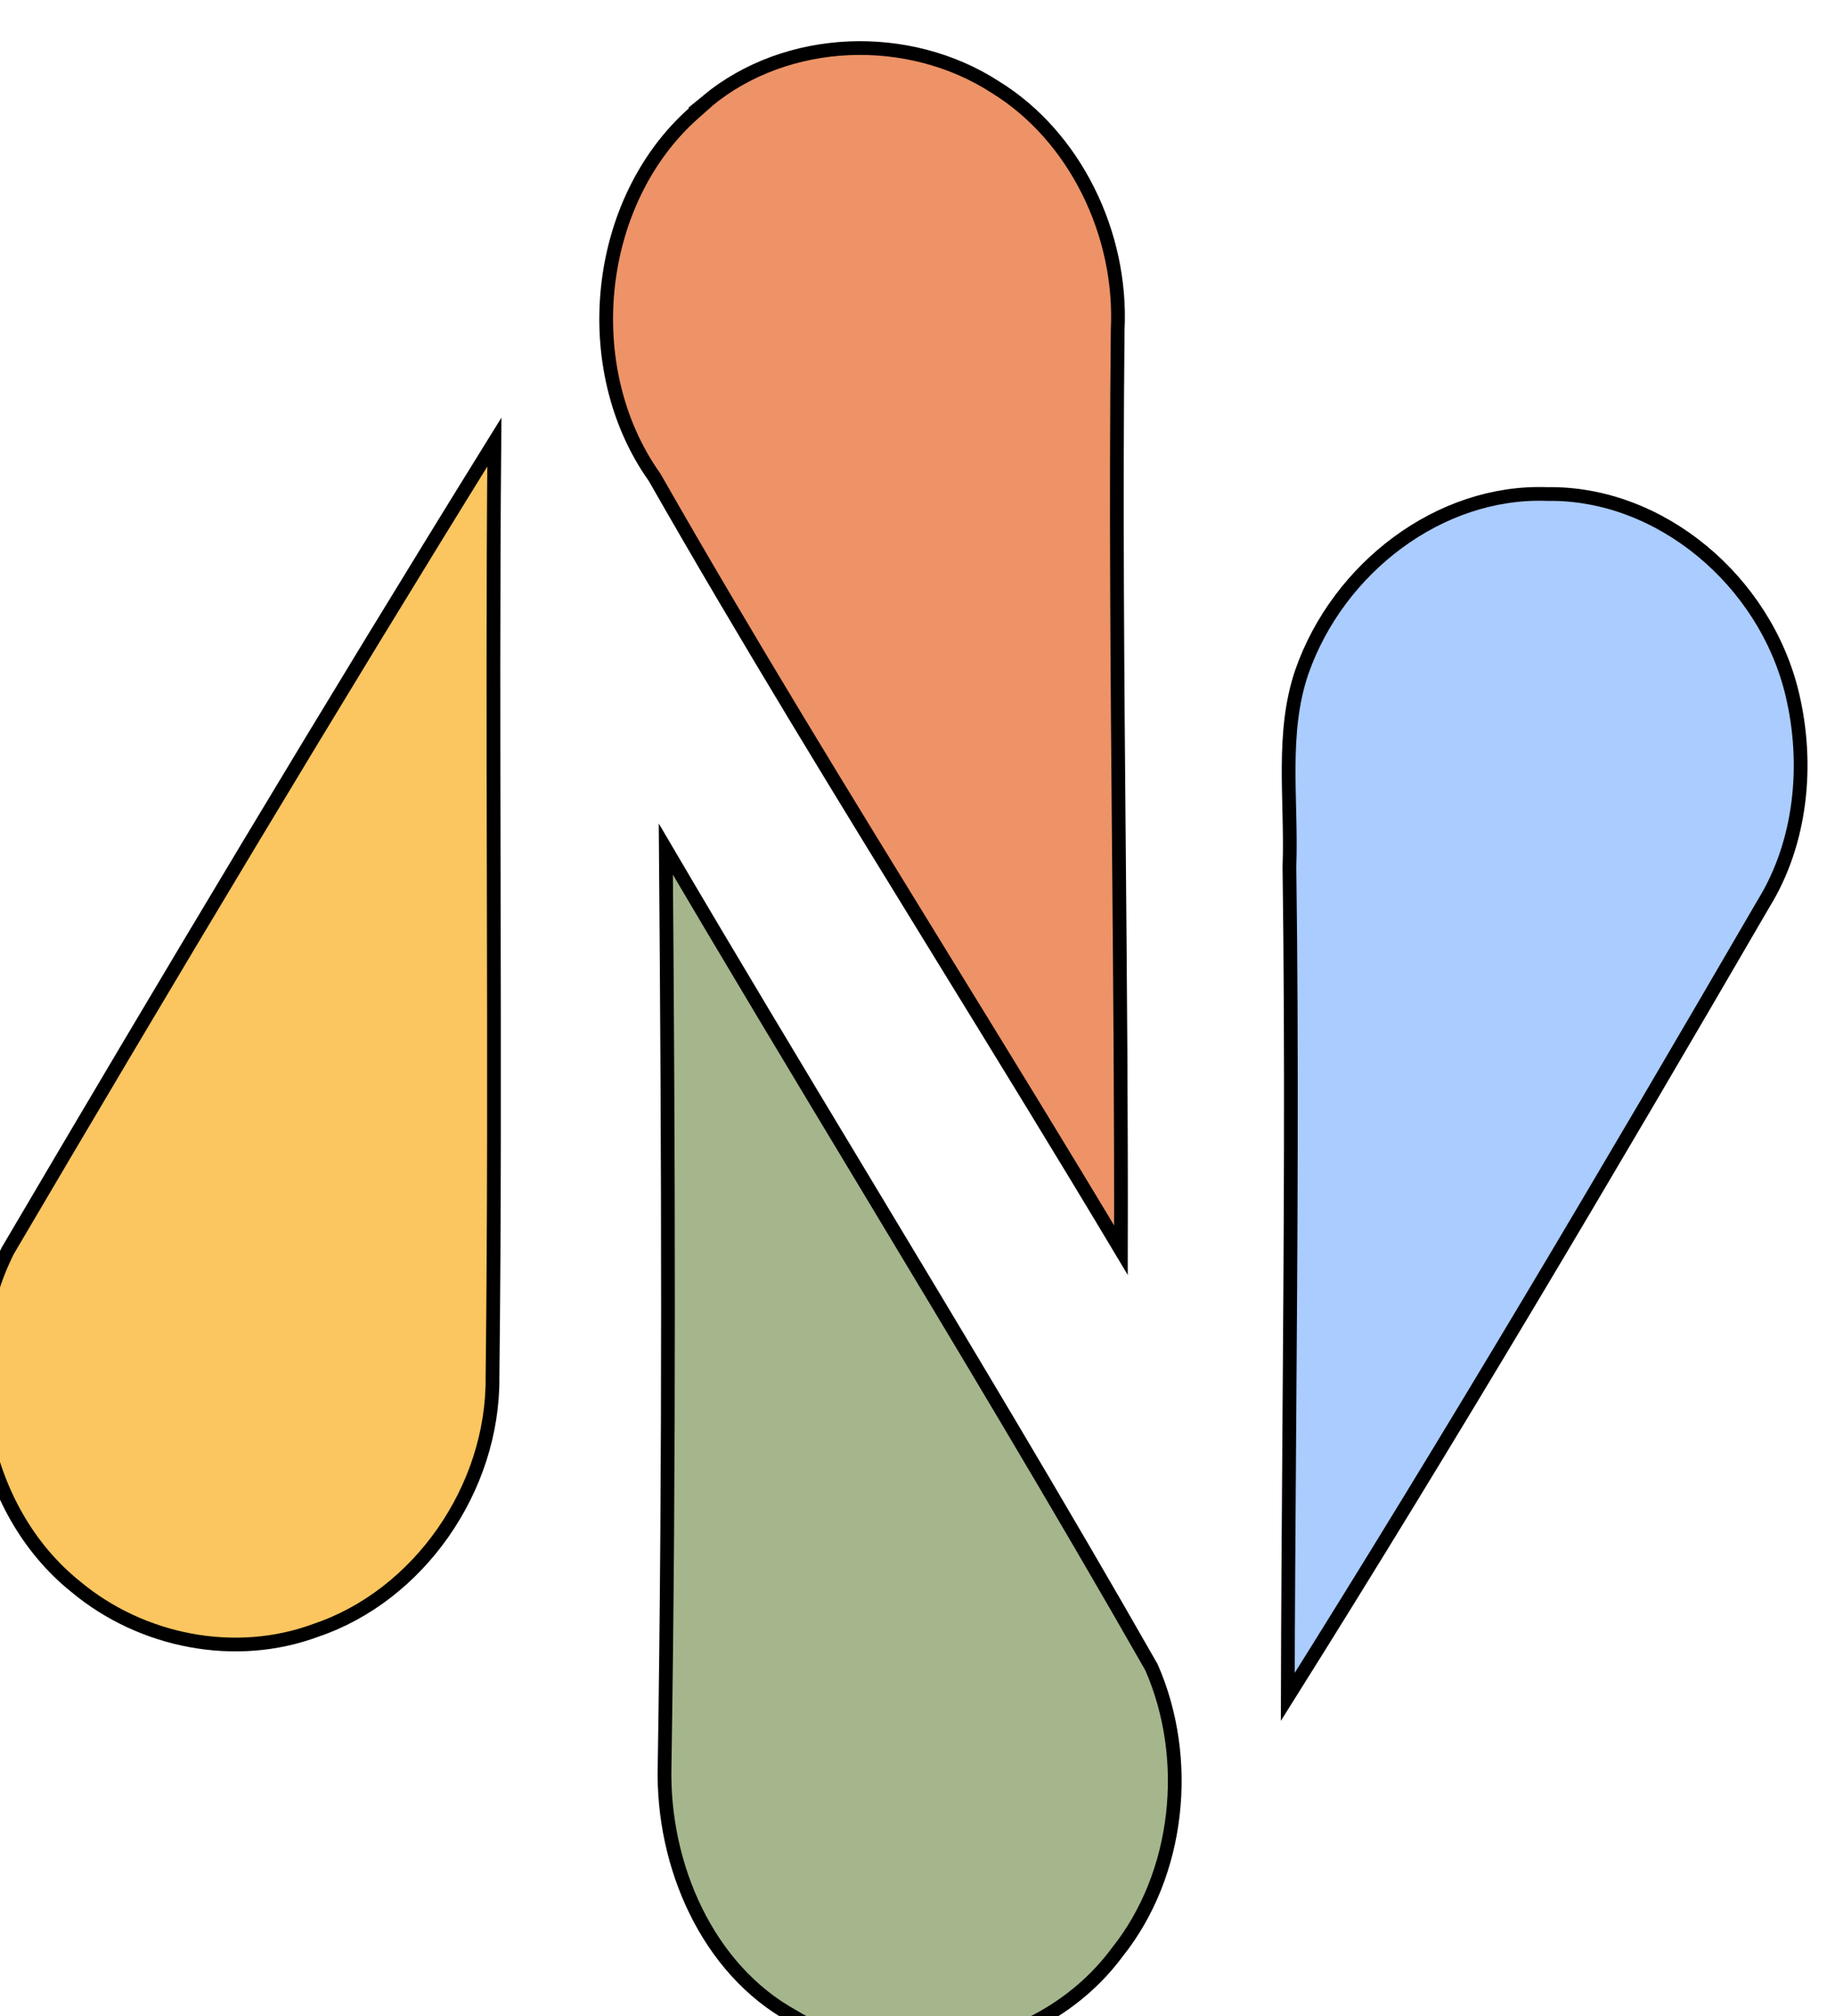 <svg width="668" height="734" viewBox="0 0 668 734" fill="none" xmlns="http://www.w3.org/2000/svg">
<g clip-path="url(#clip0_842_1641)">
<g filter="url(#filter0_d_842_1641)">
<path d="M267.491 21.822H267.413C296.504 -2.245 340.792 -3.697 372.33 16.718L372.353 16.733L372.375 16.747C401.371 34.642 418.604 70.196 416.873 105.046L416.87 105.095L416.87 105.144C416.217 168.391 416.772 231.723 417.326 295.029C417.75 343.444 418.174 391.843 418.057 440.177C396.685 404.429 374.896 368.991 353.117 333.567C317.561 275.736 282.028 217.944 248.369 158.905L248.308 158.798L248.236 158.698C220.139 119.075 226.353 58.284 262.56 26.193L267.491 21.822Z" fill="#ED9367" stroke="black" stroke-width="5"/>
<path d="M12.867 440.303C70.939 341.55 129.688 243.24 189.963 145.957C189.492 199.272 189.612 252.594 189.731 305.895L189.744 311.696C189.874 369.913 189.978 428.106 189.288 486.274L189.288 486.3L189.288 486.327C189.678 527.104 162.295 565.98 125.083 578.536L125.047 578.548L125.01 578.562C95.79 589.444 61.554 582.765 37.463 562.612L37.445 562.596L37.426 562.582C2.74 534.671 -7.426 480.527 12.867 440.303Z" fill="#FBC55F" stroke="black" stroke-width="5"/>
<path d="M573.151 164.872L573.216 164.874L573.281 164.873C614.295 164.216 652.632 196.459 662.449 237.796L662.449 237.797C668.537 263.367 665.7 291.755 652.008 313.961L651.991 313.989L651.975 314.017C595.56 411.127 538.405 507.868 478.795 602.823C478.875 570.331 479.111 537.84 479.346 505.347C479.841 437.088 480.336 368.82 479.39 300.52C479.619 294.488 479.53 288.419 479.394 282.393C479.369 281.283 479.343 280.175 479.316 279.07C479.198 274.129 479.08 269.226 479.107 264.337C479.173 252.382 480.107 240.746 483.922 229.599C497.191 191.691 534.166 163.463 573.151 164.872Z" fill="#AACCFF" stroke="black" stroke-width="5"/>
<path d="M416.762 695.722L416.734 695.756L416.708 695.792C389.885 732.009 336.634 742.311 298.735 719.126L298.686 719.096L298.635 719.068C267.506 701.961 251.056 664.107 251.93 628.221L251.93 628.211L251.93 628.2C253.694 516.885 253.309 405.444 252.385 294.146C276.016 334.401 300.075 374.365 324.127 414.319C359.617 473.271 395.093 532.202 429.168 592.018C443.803 625.398 439.398 667.32 416.762 695.722Z" fill="#A5B68D" stroke="black" stroke-width="5"/>
</g>
</g>
<defs>
<filter id="filter0_d_842_1641" x="-10.002" y="-0" width="677.993" height="749" filterUnits="userSpaceOnUse" color-interpolation-filters="sRGB">
<feFlood flood-opacity="0" result="BackgroundImageFix"/>
<feColorMatrix in="SourceAlpha" type="matrix" values="0 0 0 0 0 0 0 0 0 0 0 0 0 0 0 0 0 0 127 0" result="hardAlpha"/>
<feOffset dx="-10" dy="15"/>
<feComposite in2="hardAlpha" operator="out"/>
<feColorMatrix type="matrix" values="0 0 0 0 0 0 0 0 0 0 0 0 0 0 0 0 0 0 1 0"/>
<feBlend mode="normal" in2="BackgroundImageFix" result="effect1_dropShadow_842_1641"/>
<feBlend mode="normal" in="SourceGraphic" in2="effect1_dropShadow_842_1641" result="shape"/>
</filter>
<clipPath id="clip0_842_1641">
<rect width="668" height="734" fill="white"/>
</clipPath>
</defs>
</svg>
